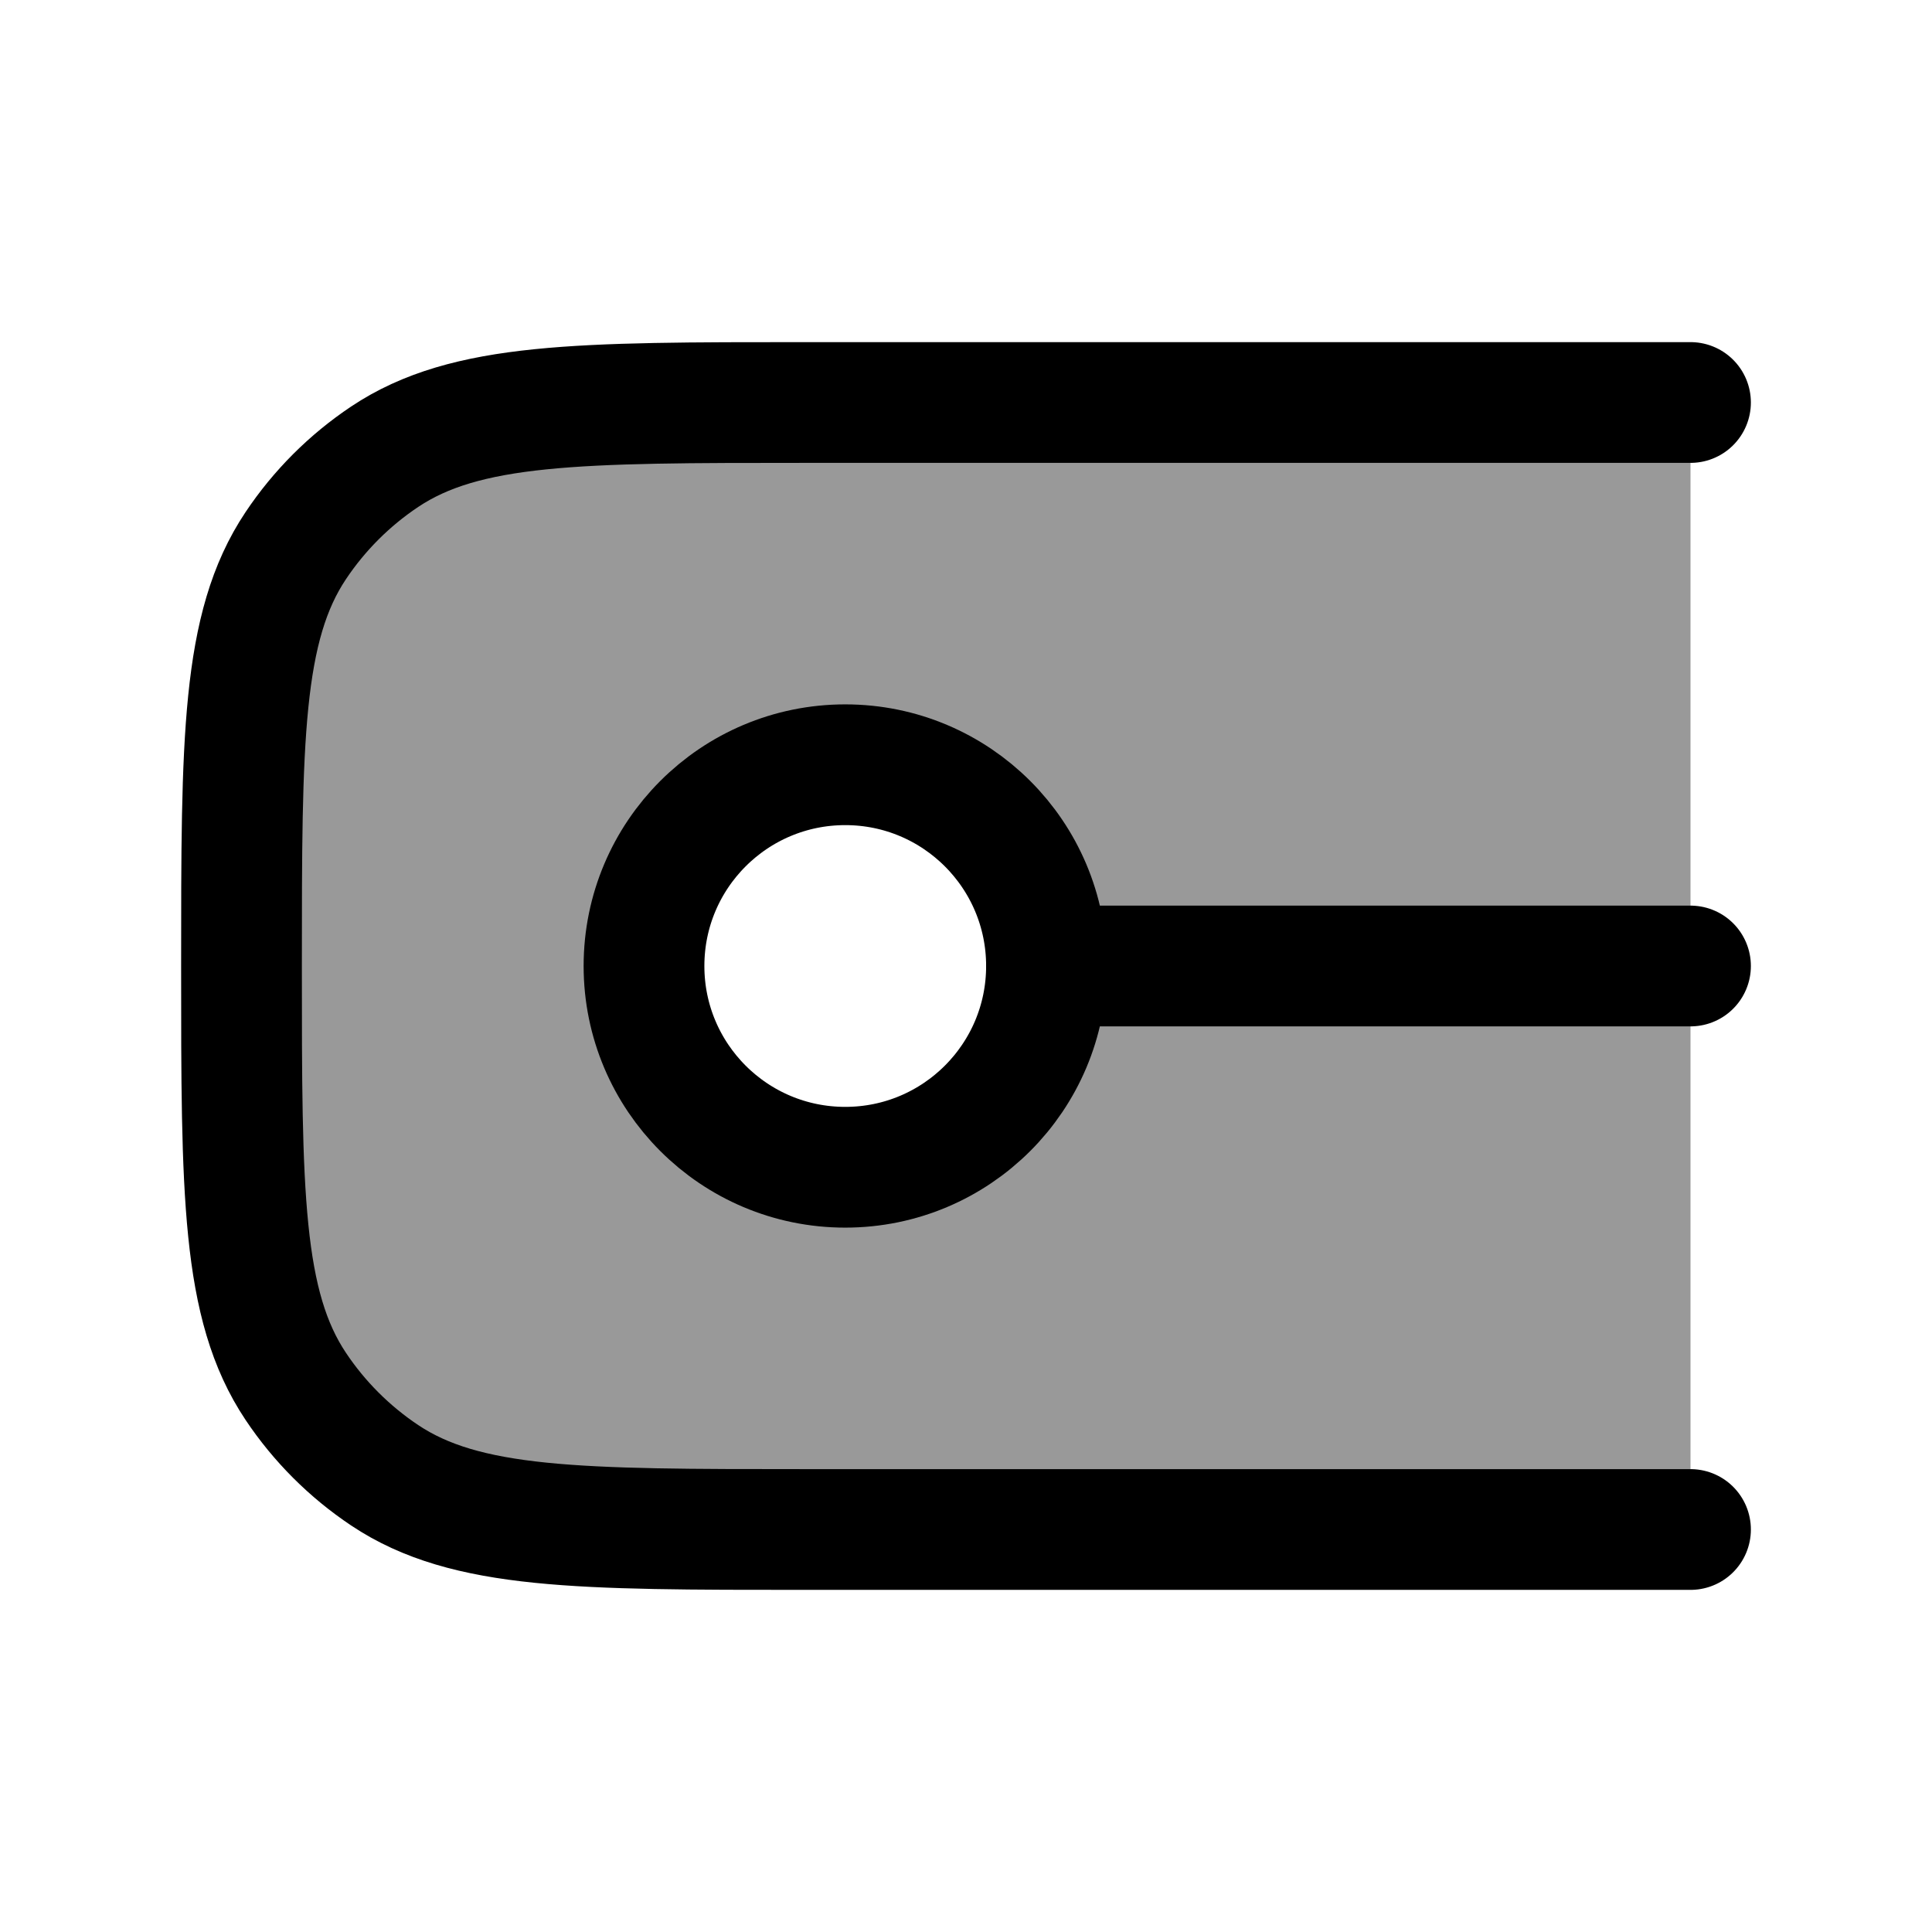 <svg width="24" height="24" viewBox="0 0 24 24" fill="none" xmlns="http://www.w3.org/2000/svg">
    <path opacity="0.4" fill-rule="evenodd" clip-rule="evenodd" d="M10 5H21V19L10 19C7.191 19 5.787 19 4.778 18.326C4.341 18.034 3.966 17.659 3.674 17.222C3 16.213 3 14.809 3 12C3 9.191 3 7.787 3.674 6.778C3.966 6.341 4.341 5.966 4.778 5.674C5.787 5 7.191 5 10 5ZM10.5 14.5C11.881 14.5 13 13.381 13 12C13 10.619 11.881 9.5 10.5 9.5C9.119 9.5 8 10.619 8 12C8 13.381 9.119 14.5 10.5 14.5Z" fill="currentColor"/>
    <path d="M21 5L10 5C7.191 5 5.787 5 4.778 5.674C4.341 5.966 3.966 6.341 3.674 6.778C3 7.787 3 9.191 3 12C3 14.809 3 16.213 3.674 17.222C3.966 17.659 4.341 18.034 4.778 18.326C5.787 19 7.191 19 10 19L21 19" stroke="currentColor" stroke-width="1.5" stroke-linecap="round" stroke-linejoin="round"/>
    <path d="M13 12C13 13.381 11.881 14.5 10.5 14.5C9.119 14.5 8 13.381 8 12C8 10.619 9.119 9.5 10.5 9.5C11.881 9.5 13 10.619 13 12Z" stroke="currentColor" stroke-width="1.5"/>
    <path d="M13 12L21 12" stroke="currentColor" stroke-width="1.5" stroke-linecap="round"/>
</svg>
